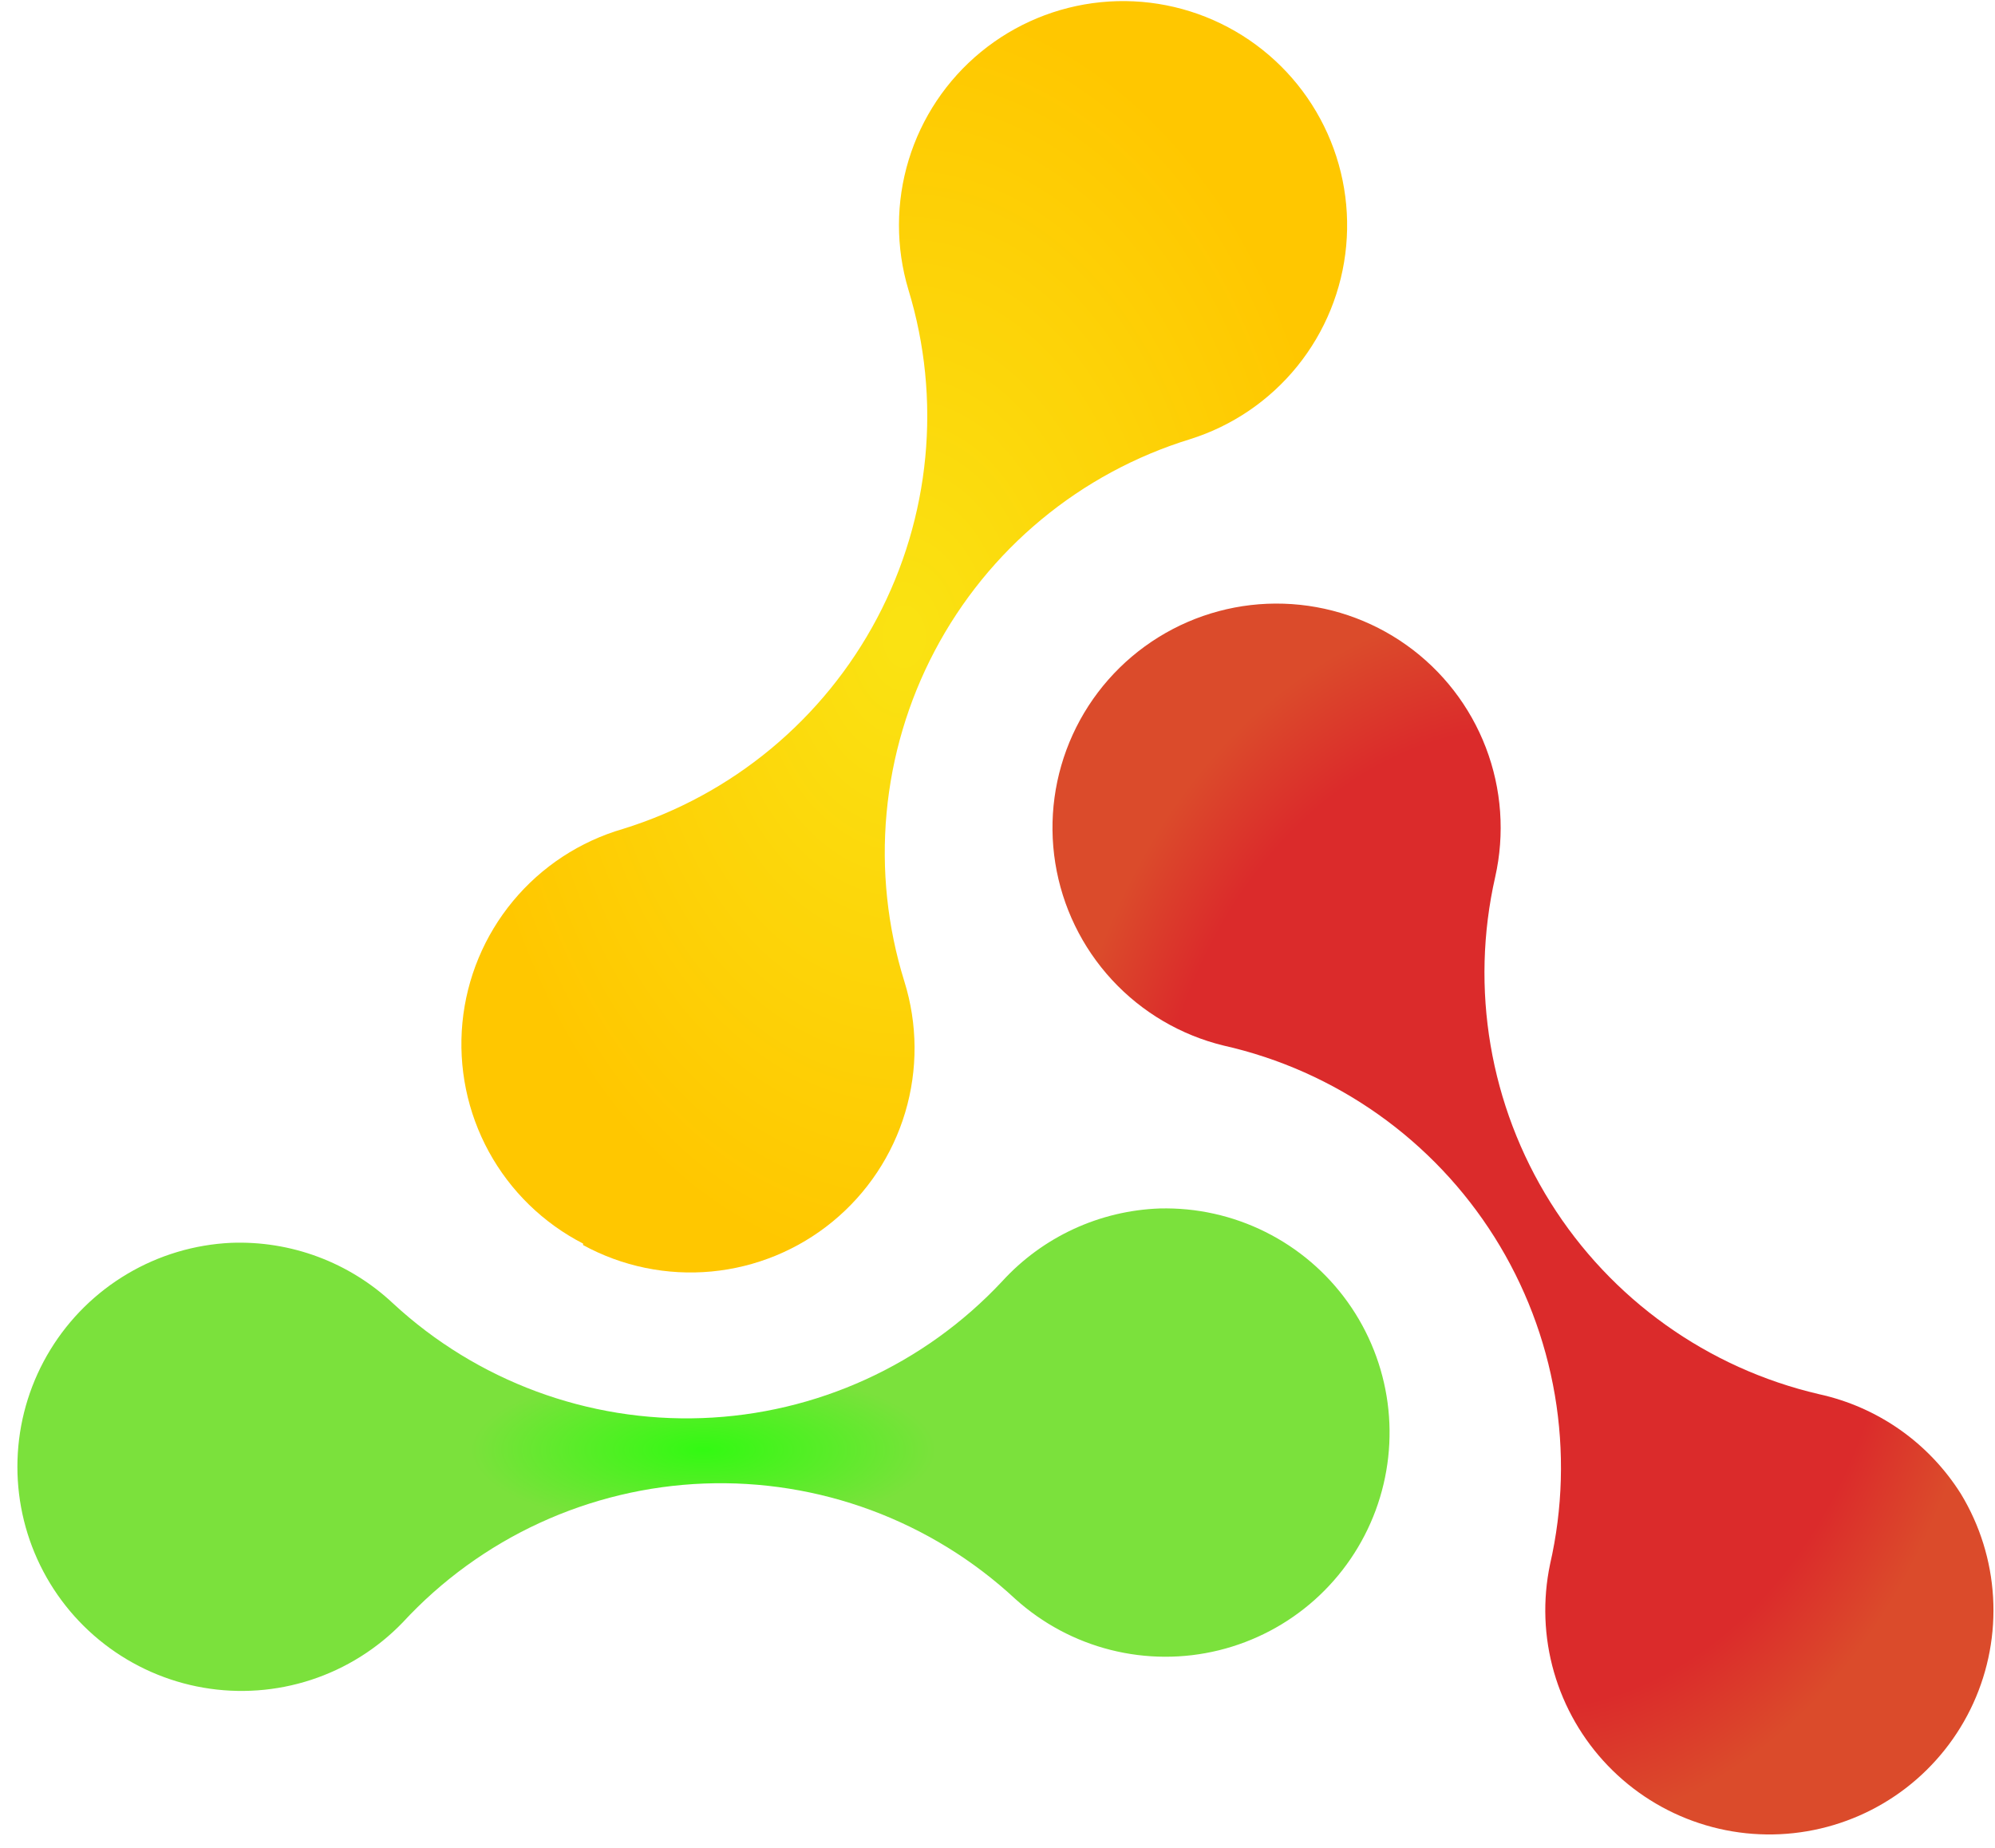 <svg width="95" height="88" viewBox="0 0 95 88" fill="none" xmlns="http://www.w3.org/2000/svg">
<path d="M93.377 71.145C92.622 69.944 91.636 68.905 90.476 68.089C89.315 67.274 88.004 66.698 86.618 66.395C81.317 65.161 76.72 61.879 73.831 57.264C70.941 52.65 69.995 47.079 71.199 41.769C71.662 39.717 71.508 37.573 70.757 35.608C70.006 33.643 68.692 31.943 66.978 30.723C65.265 29.503 63.23 28.816 61.128 28.75C59.026 28.683 56.951 29.239 55.164 30.348C53.377 31.457 51.957 33.07 51.083 34.983C50.209 36.897 49.92 39.026 50.252 41.104C50.584 43.182 51.522 45.115 52.948 46.661C54.374 48.207 56.225 49.297 58.269 49.794C60.913 50.39 63.413 51.503 65.626 53.068C67.839 54.633 69.721 56.62 71.165 58.914C72.609 61.209 73.586 63.766 74.041 66.438C74.495 69.111 74.418 71.848 73.813 74.491C73.455 76.195 73.519 77.96 73.999 79.633C74.48 81.307 75.362 82.837 76.569 84.091C77.776 85.346 79.271 86.286 80.924 86.829C82.577 87.373 84.338 87.504 86.053 87.21C87.769 86.917 89.387 86.209 90.766 85.147C92.144 84.084 93.243 82.701 93.965 81.117C94.687 79.533 95.011 77.796 94.908 76.058C94.806 74.32 94.28 72.634 93.377 71.145Z" fill="url(#paint0_angular_1_17)"/>
<path d="M27.767 59.295C29.634 60.314 31.763 60.752 33.88 60.553C35.997 60.353 38.007 59.526 39.65 58.175C41.294 56.825 42.497 55.015 43.105 52.976C43.713 50.938 43.698 48.764 43.063 46.733C42.257 44.144 41.97 41.422 42.218 38.722C42.466 36.022 43.245 33.397 44.509 30.999C45.773 28.6 47.497 26.475 49.584 24.745C51.67 23.014 54.078 21.713 56.668 20.916C58.677 20.286 60.455 19.076 61.778 17.438C63.101 15.8 63.911 13.807 64.104 11.71C64.298 9.612 63.867 7.505 62.866 5.652C61.865 3.799 60.339 2.284 58.479 1.297C56.62 0.31 54.51 -0.105 52.415 0.105C50.32 0.315 48.335 1.14 46.708 2.476C45.08 3.813 43.885 5.601 43.271 7.615C42.657 9.63 42.653 11.781 43.258 13.798C44.848 19.006 44.31 24.631 41.764 29.443C39.217 34.255 34.869 37.862 29.671 39.474C27.618 40.069 25.792 41.267 24.428 42.912C23.064 44.558 22.225 46.575 22.02 48.703C21.816 50.831 22.254 52.971 23.278 54.847C24.303 56.723 25.867 58.247 27.767 59.224V59.295Z" fill="url(#paint1_angular_1_17)"/>
<path d="M55.228 57.551C53.809 57.601 52.414 57.934 51.126 58.529C49.837 59.125 48.68 59.972 47.722 61.021C44.008 64.996 38.871 67.338 33.435 67.534C28 67.731 22.707 65.767 18.715 62.071C17.683 61.102 16.47 60.349 15.145 59.854C13.82 59.359 12.41 59.133 10.996 59.188C9.257 59.27 7.564 59.777 6.065 60.665C4.566 61.552 3.307 62.793 2.398 64.279C1.488 65.765 0.957 67.451 0.849 69.19C0.741 70.929 1.06 72.668 1.778 74.256C2.496 75.843 3.592 77.23 4.97 78.296C6.347 79.362 7.964 80.075 9.681 80.372C11.397 80.669 13.159 80.541 14.815 80C16.47 79.458 17.968 78.52 19.177 77.266C21.017 75.273 23.232 73.663 25.694 72.528C28.157 71.393 30.819 70.755 33.529 70.651C36.238 70.547 38.941 70.978 41.484 71.921C44.026 72.864 46.358 74.299 48.345 76.145C49.639 77.314 51.199 78.149 52.889 78.575C54.58 79.002 56.349 79.008 58.042 78.592C59.736 78.176 61.301 77.352 62.602 76.191C63.903 75.029 64.9 73.567 65.506 71.931C66.111 70.296 66.307 68.536 66.076 66.808C65.844 65.079 65.193 63.433 64.179 62.014C63.165 60.595 61.819 59.447 60.258 58.669C58.698 57.891 56.971 57.507 55.228 57.551Z" fill="url(#paint2_angular_1_17)"/>
<defs>
<radialGradient id="paint0_angular_1_17" cx="0" cy="0" r="1" gradientUnits="userSpaceOnUse" gradientTransform="translate(72.523 58.053) rotate(90) scale(29.309 22.404)">
<stop offset="0.797" stop-color="#DB2B2B"/>
<stop offset="1" stop-color="#DB4B2B"/>
</radialGradient>
<radialGradient id="paint1_angular_1_17" cx="0" cy="0" r="1" gradientUnits="userSpaceOnUse" gradientTransform="translate(43.06 30.326) rotate(90) scale(30.274 21.089)">
<stop offset="0.031" stop-color="#FAE212"/>
<stop offset="1" stop-color="#FFC700"/>
</radialGradient>
<radialGradient id="paint2_angular_1_17" cx="0" cy="0" r="1" gradientUnits="userSpaceOnUse" gradientTransform="translate(33.499 69.038) rotate(90) scale(11.49 32.671)">
<stop stop-color="#32FA12"/>
<stop offset="0.338" stop-color="#7BE13C"/>
</radialGradient>
</defs>
</svg>

